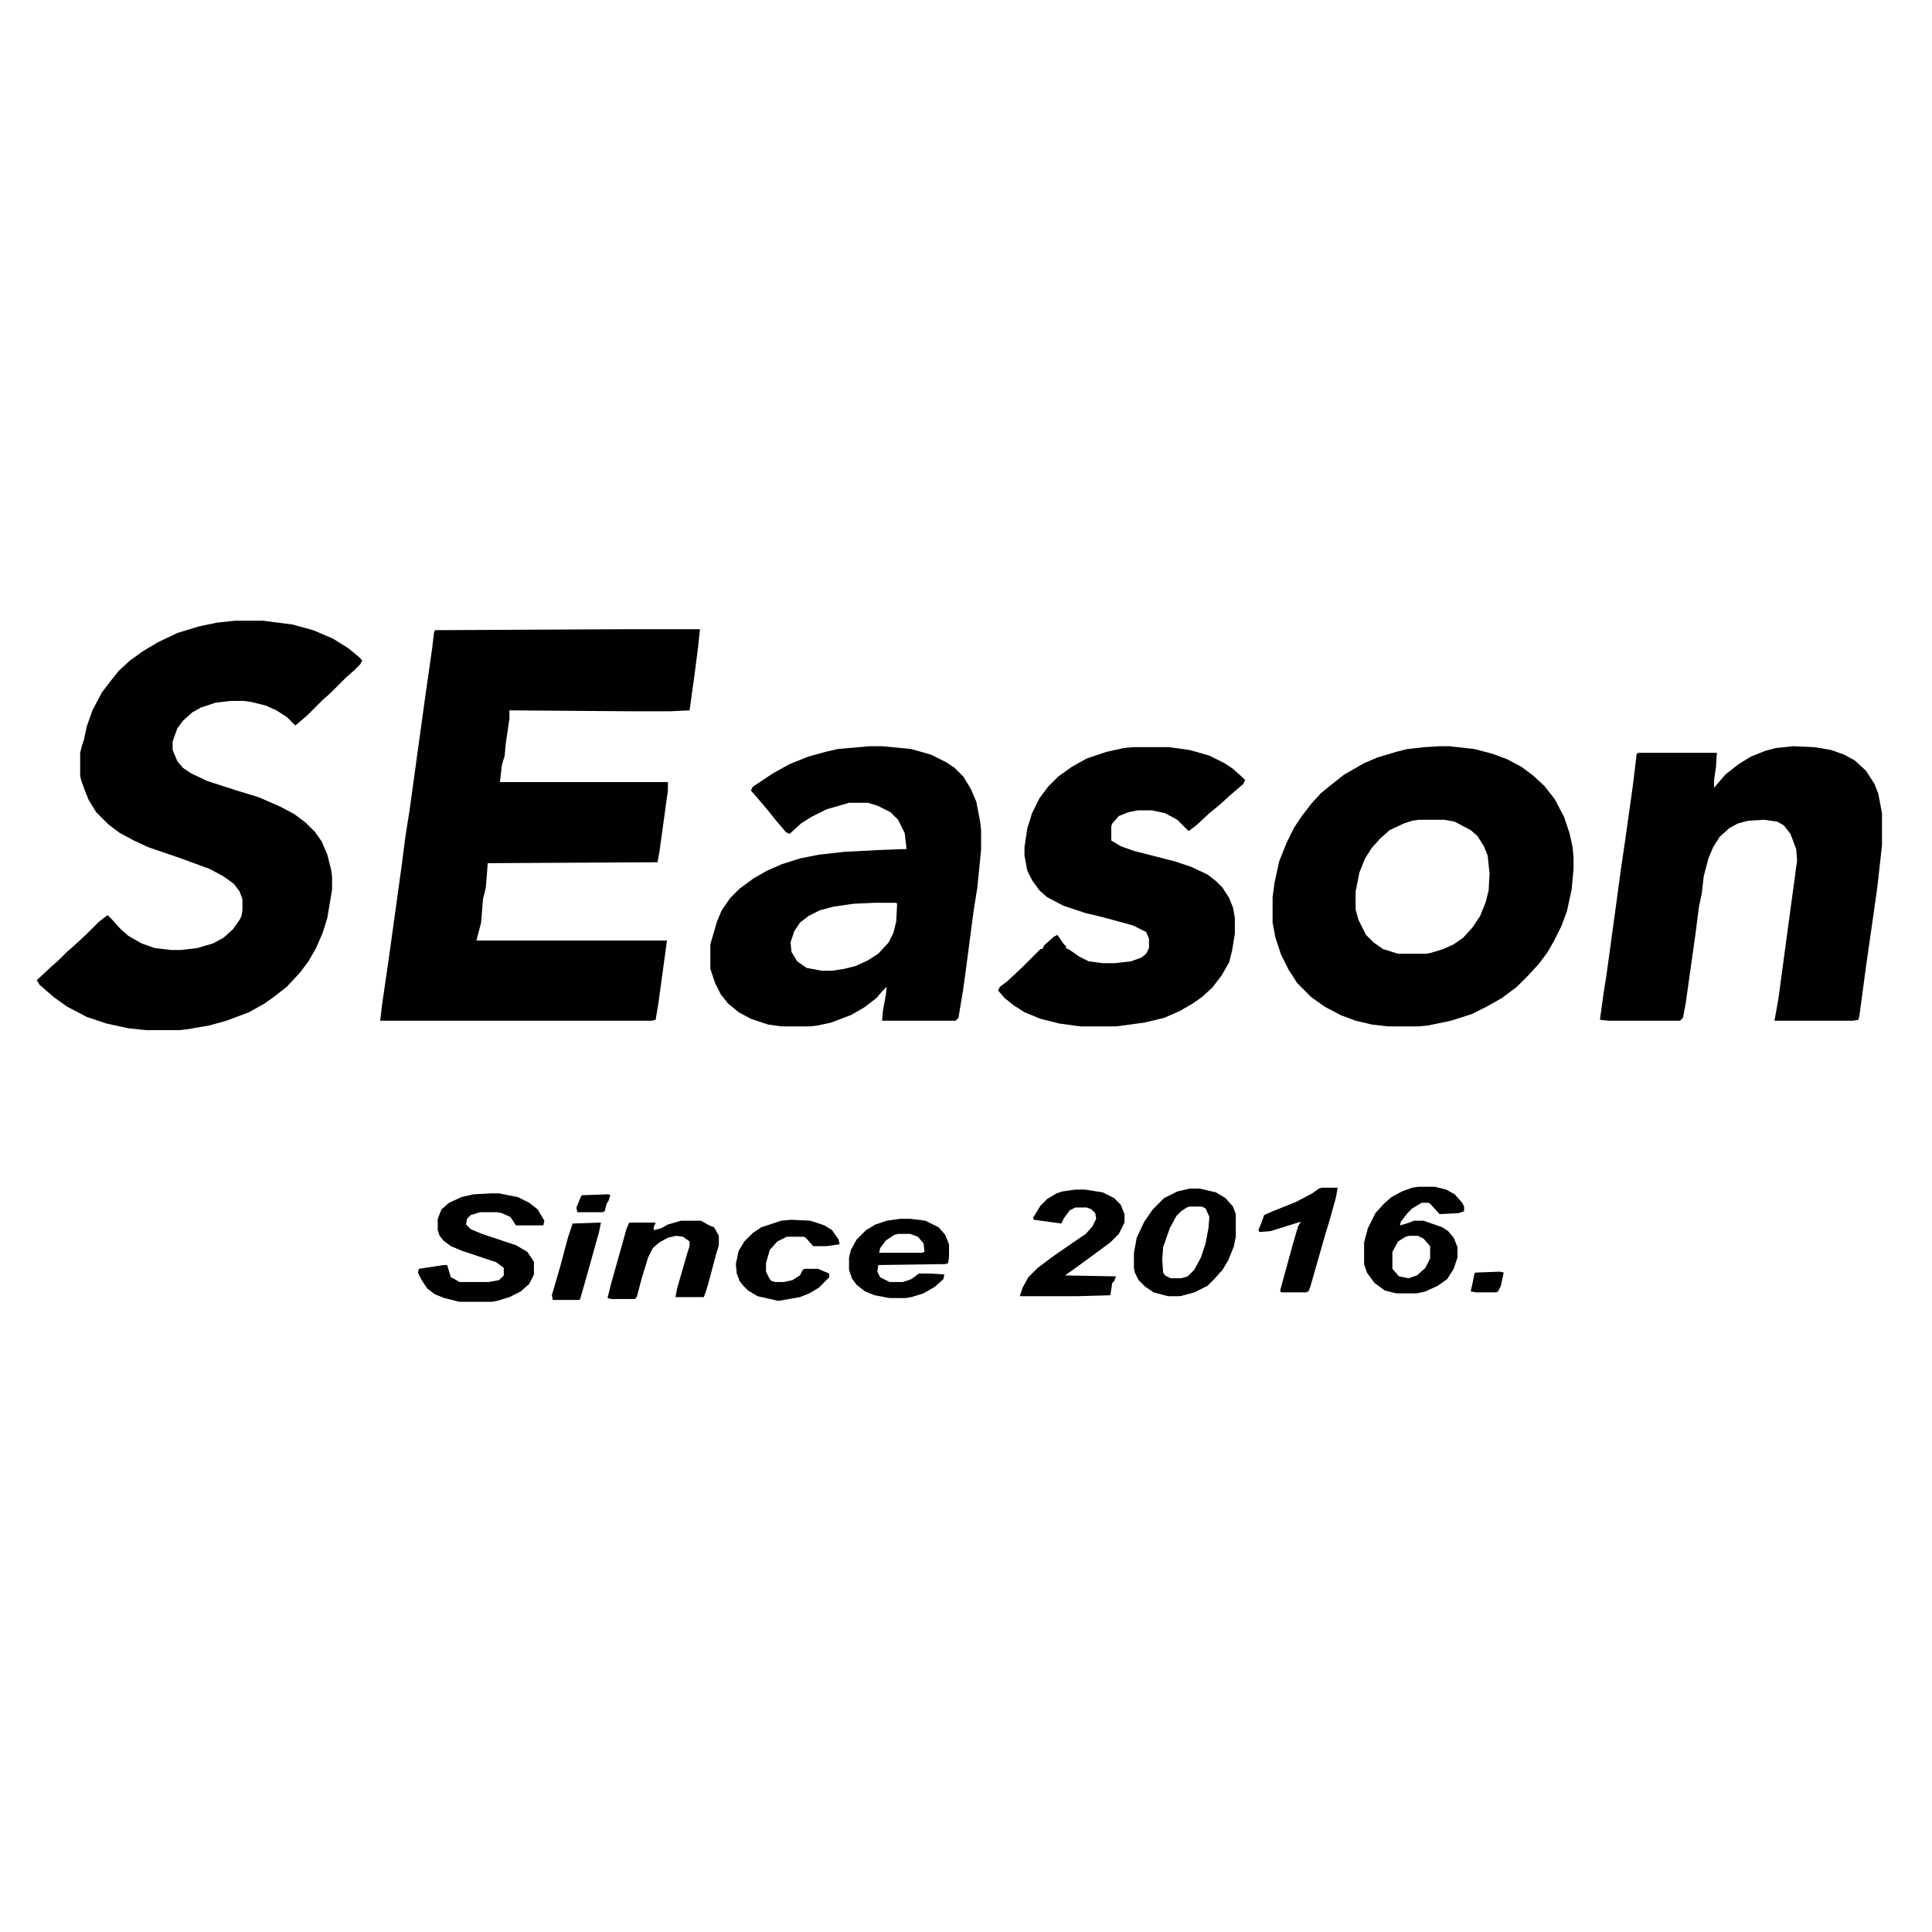 <?xml version="1.0" encoding="UTF-8"?>
<svg version="1.1" viewBox="0 0 2048 864" width="1280" height="1280" xmlns="http://www.w3.org/2000/svg">
<path transform="translate(0)" d="m0 0h2048v864h-2048z" fill="#fff"/>
<path transform="translate(661,75)" d="m0 0h81l-2 19-4 31-5 36-21 1h-37l-133-1v9l-4 27-1 12-3 10-2 18h178v9l-9 65-2 11-180 1-2 26-3 12-2 25-5 19h202l-9 66-3 18-4 1h-288l2-17 7-48 14-101 4-31 4-25 16-116 8-56 2-17 1-3z" fill="#010101"/>
<path transform="translate(1526,199)" d="m0 0h10l27 3 19 5 16 6 15 8 12 9 12 11 11 14 10 19 6 18 3 14 1 11v12l-2 22-5 23-6 16-8 16-7 12-9 12-12 13-11 11-16 12-16 9-16 8-22 7-24 5-10 1h-33l-17-2-17-4-16-6-17-9-14-10-15-15-9-14-8-16-6-18-3-16v-27l2-15 5-23 8-20 8-16 8-12 10-13 10-11 11-9 14-11 21-12 14-6 20-6 12-3 18-2z" fill="#010101"/>
<path transform="translate(249,66)" d="m0 0h30l31 4 22 6 21 9 16 10 11 9 4 4-2 4-7 7-8 7-17 17-8 7-16 16-8 7-5 4-9-9-11-7-11-5-16-4-8-1h-14l-16 2-15 5-9 5-10 9-6 8-5 14v9l5 12 6 7 9 6 17 8 31 10 23 7 23 10 15 8 12 9 10 10 7 10 6 14 4 16 1 7v14l-5 30-5 16-7 16-8 14-9 12-14 15-14 11-10 7-16 9-24 9-18 5-23 4-9 1h-35l-19-2-23-5-21-7-21-11-14-10-15-13-3-5 15-14 8-7 9-9 8-7 13-12 13-13 9-7 5 5 9 10 8 7 14 8 14 5 17 2h11l17-2 17-5 11-6 10-9 7-10 2-4 1-6v-12l-3-8-6-8-11-8-15-8-30-11-35-12-15-7-15-8-12-9-13-13-8-13-4-10-4-11-1-5v-24l2-8 2-6 3-14 6-17 10-19 10-13 8-10 12-11 14-10 15-9 21-10 23-7 19-4z" fill="#010101"/>
<path transform="translate(922,199)" d="m0 0h13l31 3 21 6 16 8 9 6 9 9 8 13 6 14 4 21 1 9v21l-4 40-4 25-8 61-3 22-5 30-3 3h-78l1-11 3-16 1-9-5 5-6 7-13 10-14 8-21 8-14 3-8 1h-31l-14-2-18-6-13-7-11-9-8-10-6-12-5-15v-26l7-24 5-12 9-13 10-10 15-11 14-8 16-7 19-6 20-4 27-3 38-2 28-1-2-17-7-14-8-8-14-7-10-3h-20l-24 7-16 8-11 7-12 11-4-2-11-13-8-10-11-13-7-8 2-4 21-14 18-10 20-8 18-5 13-3z" fill="#010101"/>
<path transform="translate(1901,199)" d="m0 0 22 1 18 3 14 5 11 6 12 11 9 14 4 10 4 21v34l-5 45-12 84-7 52-1 4-6 1h-83l4-22 12-89 6-44 2-15-1-12-6-16-7-9-7-4-14-2-17 1-11 3-9 5-10 9-7 11-5 12-5 19-2 18-3 14-4 31-10 71-3 16-3 3h-76l-9-1 4-29 3-19 10-73 5-37 5-34 8-57 4-33 2-1h83l-1 15-2 14v8l12-14 14-11 13-8 15-6 11-3z" fill="#010101"/>
<path transform="translate(1201,200)" d="m0 0h38l22 3 21 6 16 8 9 6 10 9 3 3-2 4-14 12-11 10-11 9-14 13-8 6-12-12-13-7-14-3h-15l-10 2-10 4-7 8-1 3v15l10 6 14 5 43 11 18 6 17 8 9 7 7 7 7 11 4 10 2 11v17l-3 18-3 12-8 14-10 13-11 10-10 7-14 8-16 7-21 5-30 4h-38l-22-3-20-5-17-7-11-7-10-8-7-8 2-4 8-6 16-15 19-19h2l2-4 10-9 4-2 6 9 3 3v2l4 2 10 7 10 5 15 2h13l17-2 11-4 5-4 3-6v-10l-3-7-14-7-33-9-17-4-24-8-17-9-8-7-8-11-5-10-3-16v-9l3-20 5-16 8-16 9-12 11-11 14-10 16-9 21-7 18-4z" fill="#010101"/>
<path transform="translate(1504,277)" d="m0 0h27l11 2 17 9 7 6 7 11 4 10 2 19-1 18-3 12-6 15-8 12-10 11-10 7-11 5-13 4-5 1h-30l-16-5-10-7-8-8-8-16-3-11v-19l4-20 6-15 7-11 9-10 10-9 15-7 9-3z" fill="#fff"/>
<path transform="translate(1261,668)" d="m0 0h11l17 4 10 6 8 9 3 8v24l-2 10-6 15-6 10-9 10-7 7-14 7-15 4h-13l-15-4-9-6-7-7-4-8-1-5v-16l3-16 8-17 9-13 12-12 14-7z" fill="#010101"/>
<path transform="translate(1504,666)" d="m0 0h17l12 3 9 5 8 9 2 4v5l-6 2-20 1-10-11-2-1h-7l-10 6-5 5-7 9-1 4 10-3 5-2h10l20 7 6 4 6 7 4 10v11l-4 12-7 11-10 7-13 6-9 2h-22l-12-3-11-8-8-11-3-9v-23l4-15 8-16 9-10 8-7 11-6 11-4z" fill="#010101"/>
<path transform="translate(521,673)" d="m0 0h8l20 4 12 6 9 7 7 12-1 5h-29l-6-9-9-4-5-1h-18l-10 3-4 4-1 6 5 5 12 5 36 12 12 7 6 9 1 2v13l-5 10-9 8-12 6-13 4-6 1h-34l-16-4-10-4-8-6-6-9-4-8 1-4 26-4h4l3 10 1 3 4 2 5 3h31l11-2 5-5v-8l-8-6-36-12-12-5-8-6-4-5-2-6v-12l4-10 8-7 13-6 13-3z" fill="#010101"/>
<path transform="translate(927,365)" d="m0 0h23l1 1-1 19-3 12-5 10-11 12-11 7-13 6-12 3-13 2h-11l-16-3-10-7-6-10-1-10 4-12 6-9 9-7 12-6 15-4 21-3z" fill="#fff"/>
<path transform="translate(1140,669)" d="m0 0h10l19 3 12 6 7 7 4 10v9l-6 12-9 9-19 14-15 11-14 10 54 1-2 5-2 2-2 13-34 1h-62l3-9 6-11 10-10 16-12 13-9 16-11 6-4 7-8 4-8-1-6-4-4-5-2h-12l-6 3-6 8-3 6-29-4-1-2 8-13 7-7 10-6 6-2z" fill="#010101"/>
<path transform="translate(954,700)" d="m0 0h11l16 2 14 7 7 8 4 10v14l-1 6-3 1-71 1-1 7 3 6 10 5h14l9-3 8-6h12l15 1-1 5-9 8-12 7-13 4-6 1h-17l-16-3-10-4-9-7-5-7-3-9v-13l2-8 6-11 10-10 10-6 12-4z" fill="#010101"/>
<path transform="translate(722,702)" d="m0 0h21l9 5 5 2 5 9v10l-3 10-8 30-3 10-2 5h-30l2-10 11-38 2-6v-5l-7-5-7-1-9 2-9 5-7 6-5 10-7 23-5 19-2 2h-25l-4-1 4-16 11-39 5-18 3-7h28l-2 5v3l8-2 7-4z" fill="#010101"/>
<path transform="translate(839,701)" d="m0 0 20 1 15 5 8 5 7 10 1 5-14 2h-14l-8-9-2-1h-18l-10 5-8 9-4 14v9l4 8 2 2 4 1h9l9-2 8-5 3-6 2-1h14l12 5v4l-11 11-10 6-10 4-23 4-22-5-10-6-5-5-4-5-3-8-1-10 3-14 6-10 9-9 9-6 21-7z" fill="#010101"/>
<path transform="translate(1401,667)" d="m0 0h17l-2 11-7 25-4 13-16 56-2 5-3 1h-26l-1-2 14-51 5-17 3-5-32 10-12 1-1-2 4-10 2-6 9-4 25-10 17-9 7-5z" fill="#010101"/>
<path transform="translate(1261,687)" d="m0 0h13l4 2 4 9-1 12-3 16-5 15-7 13-7 7-7 2h-11l-6-3-2-3-1-14 1-13 7-20 7-13 5-5 6-4z" fill="#fff"/>
<path transform="translate(635,704)" d="m0 0h2l-2 10-14 50-6 21-1 1h-28l-1-5 9-31 8-30 5-15z" fill="#010101"/>
<path transform="translate(1494,718)" d="m0 0h9l6 3 7 8v13l-5 10-9 8-9 3-10-2-7-8v-18l6-11 8-5z" fill="#fff"/>
<path transform="translate(952,716)" d="m0 0h13l8 3 6 7 1 9-3 1h-45l1-5 6-8 9-6z" fill="#fff"/>
<path transform="translate(1590,756)" d="m0 0 4 1-3 14-3 6-2 1h-21l-6-1 2-9 2-10 1-1z" fill="#010101"/>
<path transform="translate(645,674)" d="m0 0 2 1-2 6-2 3-2 8-2 1h-27l-1-5 5-12 1-1z" fill="#010101"/>
</svg>
